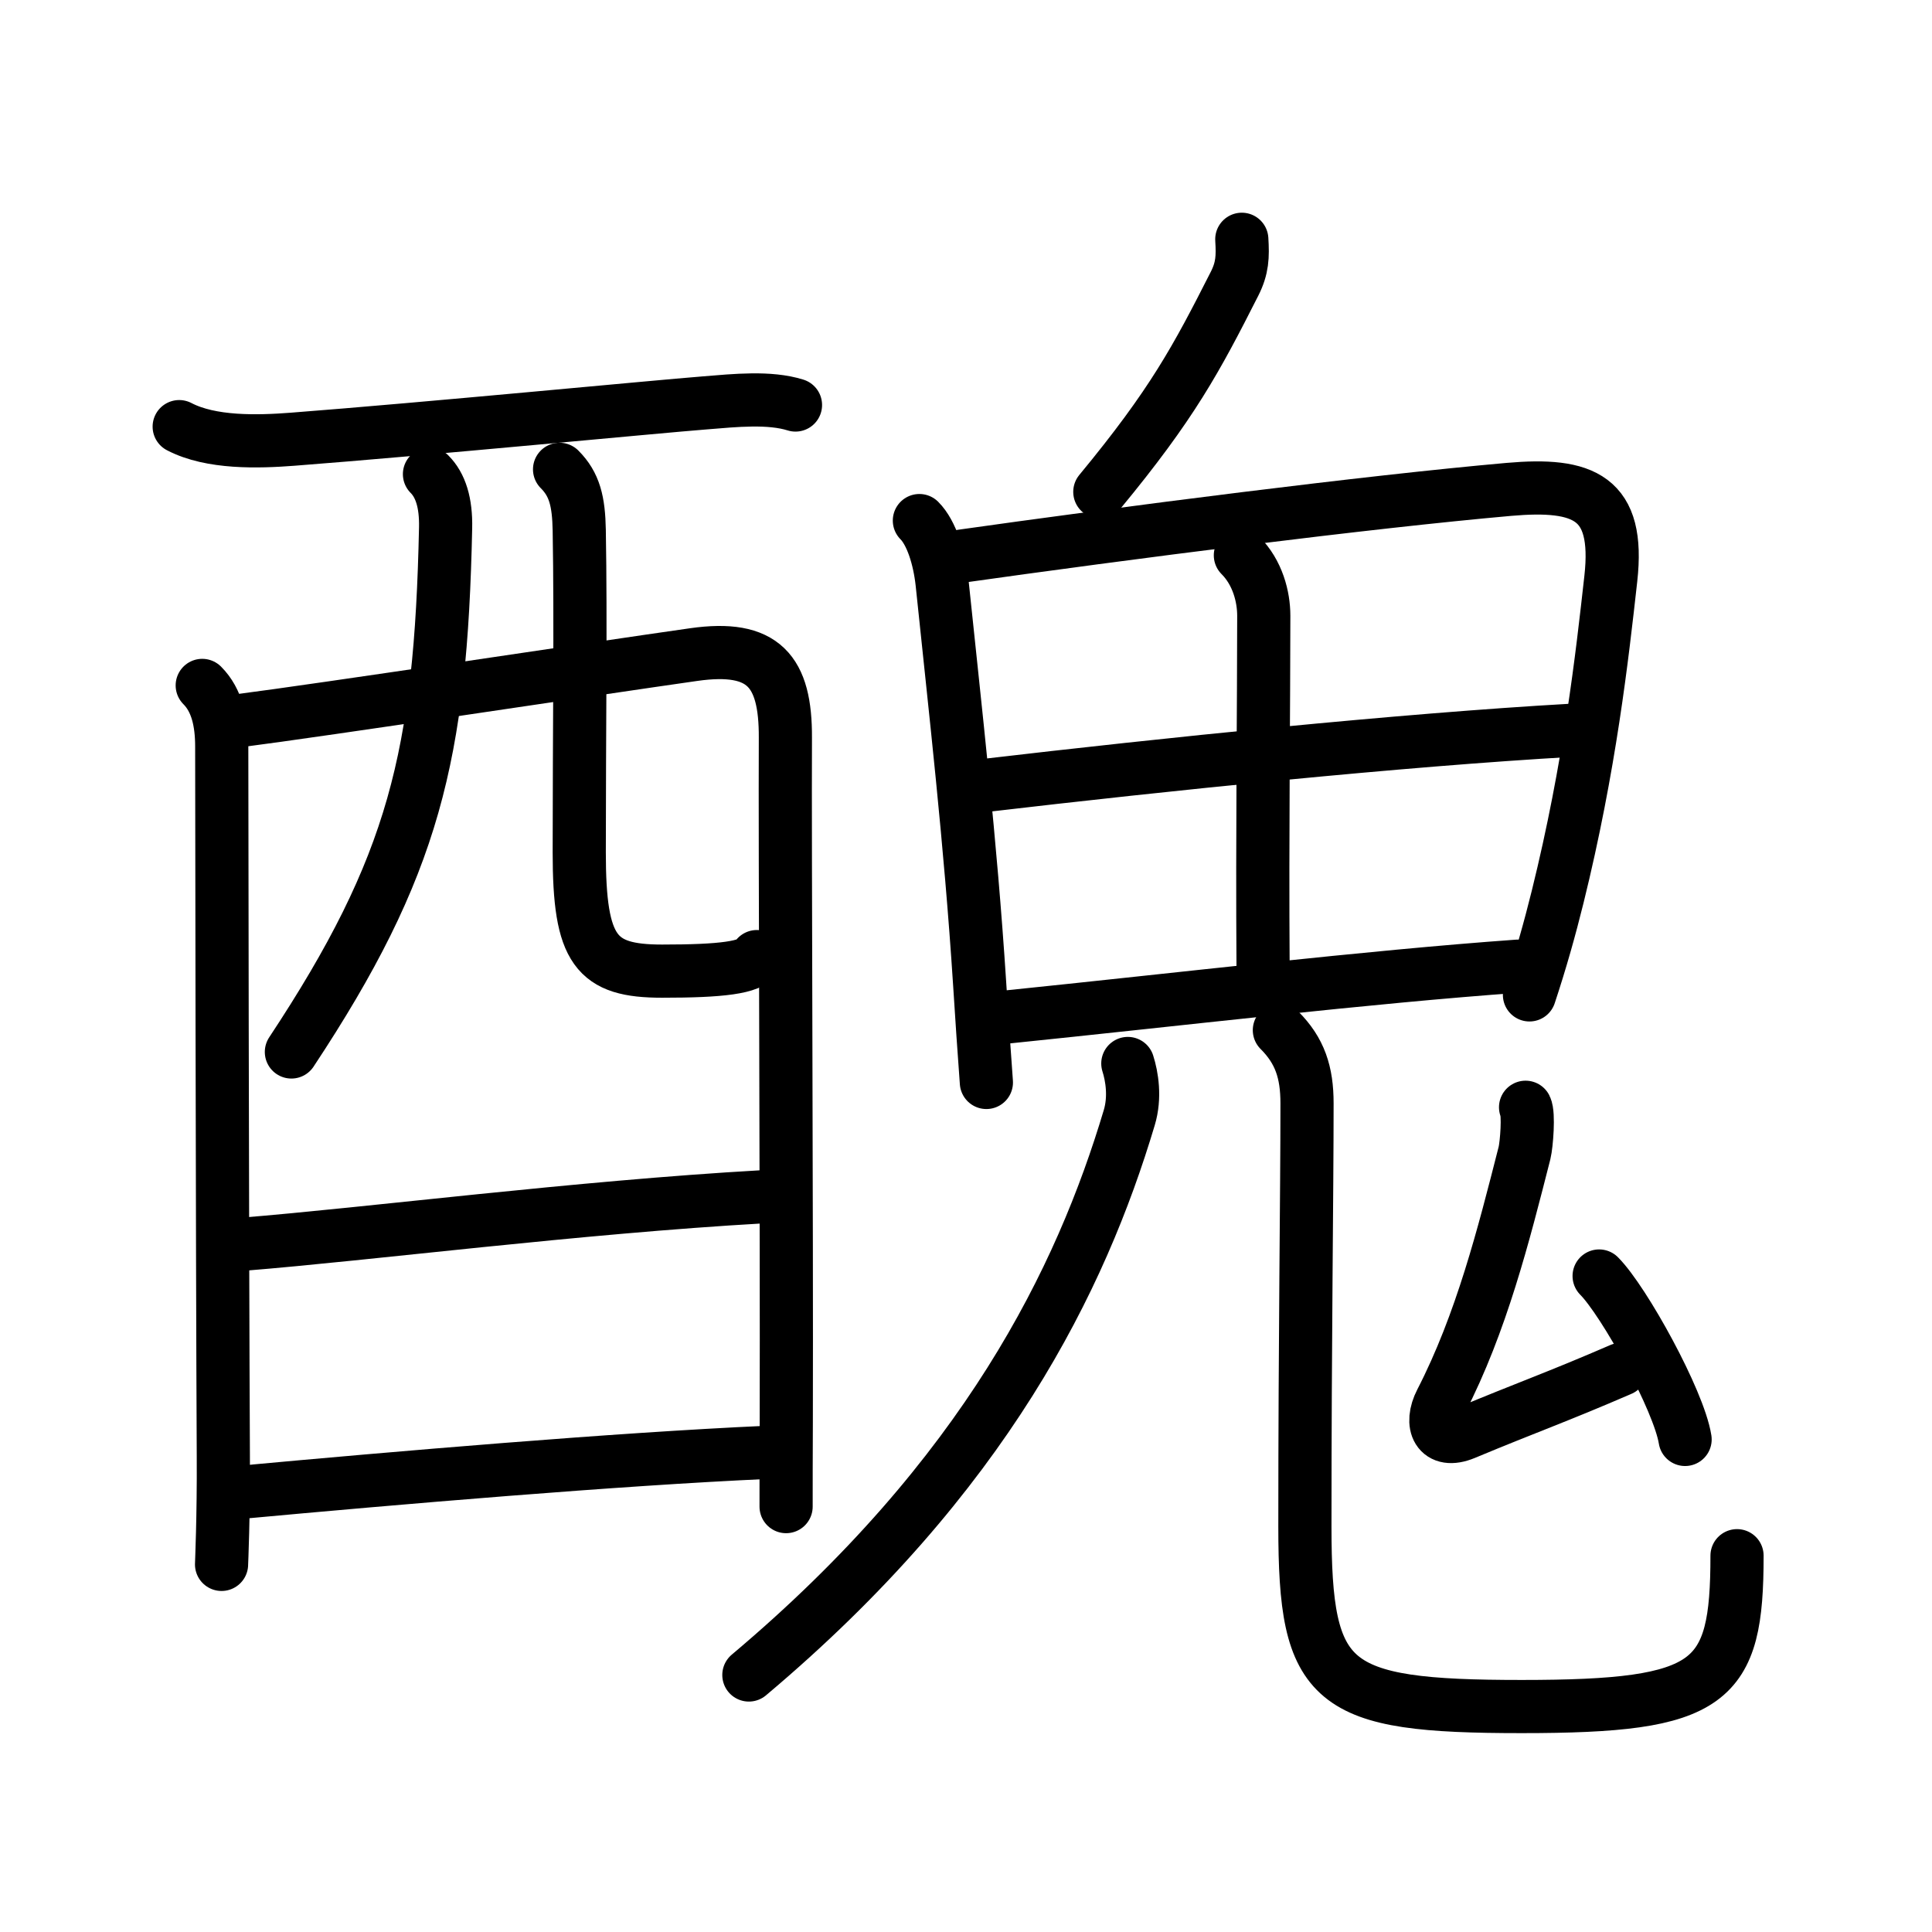 <svg xmlns="http://www.w3.org/2000/svg" width="109" height="109" viewBox="0 0 109 109"><g xmlns:kvg="http://kanjivg.tagaini.net" id="kvg:StrokePaths_0919c" style="fill:none;stroke:#000000;stroke-width:3;stroke-linecap:round;stroke-linejoin:round;"><g id="kvg:0919c" kvg:element="&#37276;"><g id="kvg:0919c-g1" kvg:element="&#37193;" kvg:position="left" kvg:radical="general" kvg:phon="&#37193;"><g id="kvg:0919c-g2" kvg:element="&#35199;" kvg:part="1" kvg:original="&#35198;"><path id="kvg:0919c-s1" kvg:type="&#12752;" d="M10.11,24.07c1.8,0.94,4.44,0.86,6.4,0.71c7.55-0.58,20.45-1.83,23.26-2.05c1.71-0.14,3.64-0.34,5.11,0.12"/><path id="kvg:0919c-s2" kvg:type="&#12753;" d="M11.41,38.67c0.84,0.84,1.1,2.08,1.1,3.45c0,0.65,0.03,27.97,0.09,40.06c0.02,3.4-0.1,5.99-0.1,6.08"/><path id="kvg:0919c-s3" kvg:type="&#12757;a" d="M13.47,40.66c4.55-0.58,20.45-2.99,25.67-3.73c3.94-0.56,5.19,0.92,5.17,4.7c-0.03,5.99,0.08,27.38,0.05,38.62c-0.01,1.94-0.01,3.56-0.01,4.75"/><path id="kvg:0919c-s4" kvg:type="&#12754;" d="M24.23,26.75c0.63,0.63,0.94,1.62,0.91,3.03c-0.27,12.84-1.77,19.09-8.7,29.57"/><path id="kvg:0919c-s5" kvg:type="&#12767;a" d="M31.57,26.48c0.85,0.85,1.08,1.81,1.11,3.44c0.09,5.18,0,11.34,0,18.17c0,5.56,0.94,6.7,4.68,6.7c3.29,0,5.02-0.19,5.34-0.82"/></g><g id="kvg:0919c-g3" kvg:element="&#19968;"><path id="kvg:0919c-s6" kvg:type="&#12752;a" d="M13.66,70.2c7.22-0.58,18.84-2.08,29.37-2.68"/></g><g id="kvg:0919c-g4" kvg:element="&#35199;" kvg:part="2" kvg:original="&#35198;"><path id="kvg:0919c-s7" kvg:type="&#12752;a" d="M13.5,84.2c8.87-0.82,21.28-1.88,29.77-2.26"/></g></g><g id="kvg:0919c-g5" kvg:element="&#39740;" kvg:position="right"><g id="kvg:0919c-g6" kvg:element="&#20031;"><path id="kvg:0919c-s8" kvg:type="&#12754;" d="M70.06,13.5c0.06,0.98,0.04,1.62-0.41,2.51c-2.15,4.24-3.51,6.79-7.6,11.74"/></g><g id="kvg:0919c-g7" kvg:element="&#30000;"><path id="kvg:0919c-s9" kvg:type="&#12753;" d="M51.87,29.37c0.69,0.69,1.13,2.13,1.28,3.5c0.74,7.14,1.6,14.56,2.12,22.63c0.12,1.92,0.25,3.8,0.38,5.57"/><path id="kvg:0919c-s10" kvg:type="&#12757;a" d="M53.71,31.45c10.12-1.43,23.41-3.13,31.42-3.84c4.23-0.37,6.26,0.44,5.75,5.03c-0.49,4.39-1.18,10.6-3,17.96c-0.44,1.78-0.96,3.63-1.59,5.53"/><path id="kvg:0919c-s11" kvg:type="&#12753;a" d="M69.98,31.33c0.97,0.97,1.32,2.33,1.32,3.41c0,4.89-0.09,12.34-0.04,19.76"/><path id="kvg:0919c-s12" kvg:type="&#12752;a" d="M55.51,44.32C65.75,43.12,79,41.75,88.69,41.2"/><path id="kvg:0919c-s13" kvg:type="&#12752;a" d="M56.68,57.39c9.95-1.02,20.45-2.27,28.95-2.88"/></g><g id="kvg:0919c-g8" kvg:element="&#20799;" kvg:variant="true" kvg:original="&#20843;"><g id="kvg:0919c-g9" kvg:element="&#20031;" kvg:position="left"><path id="kvg:0919c-s14" kvg:type="&#12754;" d="M63.63,60c0.23,0.72,0.43,1.9,0.08,3.06C61,72.12,55.62,83.25,42.25,94.5"/></g><g id="kvg:0919c-g10" kvg:position="right"><path id="kvg:0919c-s15" kvg:type="&#12767;" d="M72.18,58.12c1.16,1.16,1.56,2.38,1.56,4.13c0,5.25-0.12,13.1-0.12,23.87c0,9,1.38,10.16,12.24,10.16C96.62,96.28,98,95,98,87.77"/></g></g><g id="kvg:0919c-g11" kvg:element="&#21430;"><path id="kvg:0919c-s16" kvg:type="&#12764;" d="M86.07,62.47c0.19,0.38,0.06,2.09-0.06,2.58c-1.18,4.63-2.43,9.59-4.71,14.02c-0.67,1.3-0.17,2.42,1.33,1.8c3.62-1.51,5.17-2.03,8.82-3.61"/><path id="kvg:0919c-s17" kvg:type="&#12756;" d="M90.22,71.99c1.41,1.42,4.5,7.02,4.85,9.22"/></g></g></g></g></svg>